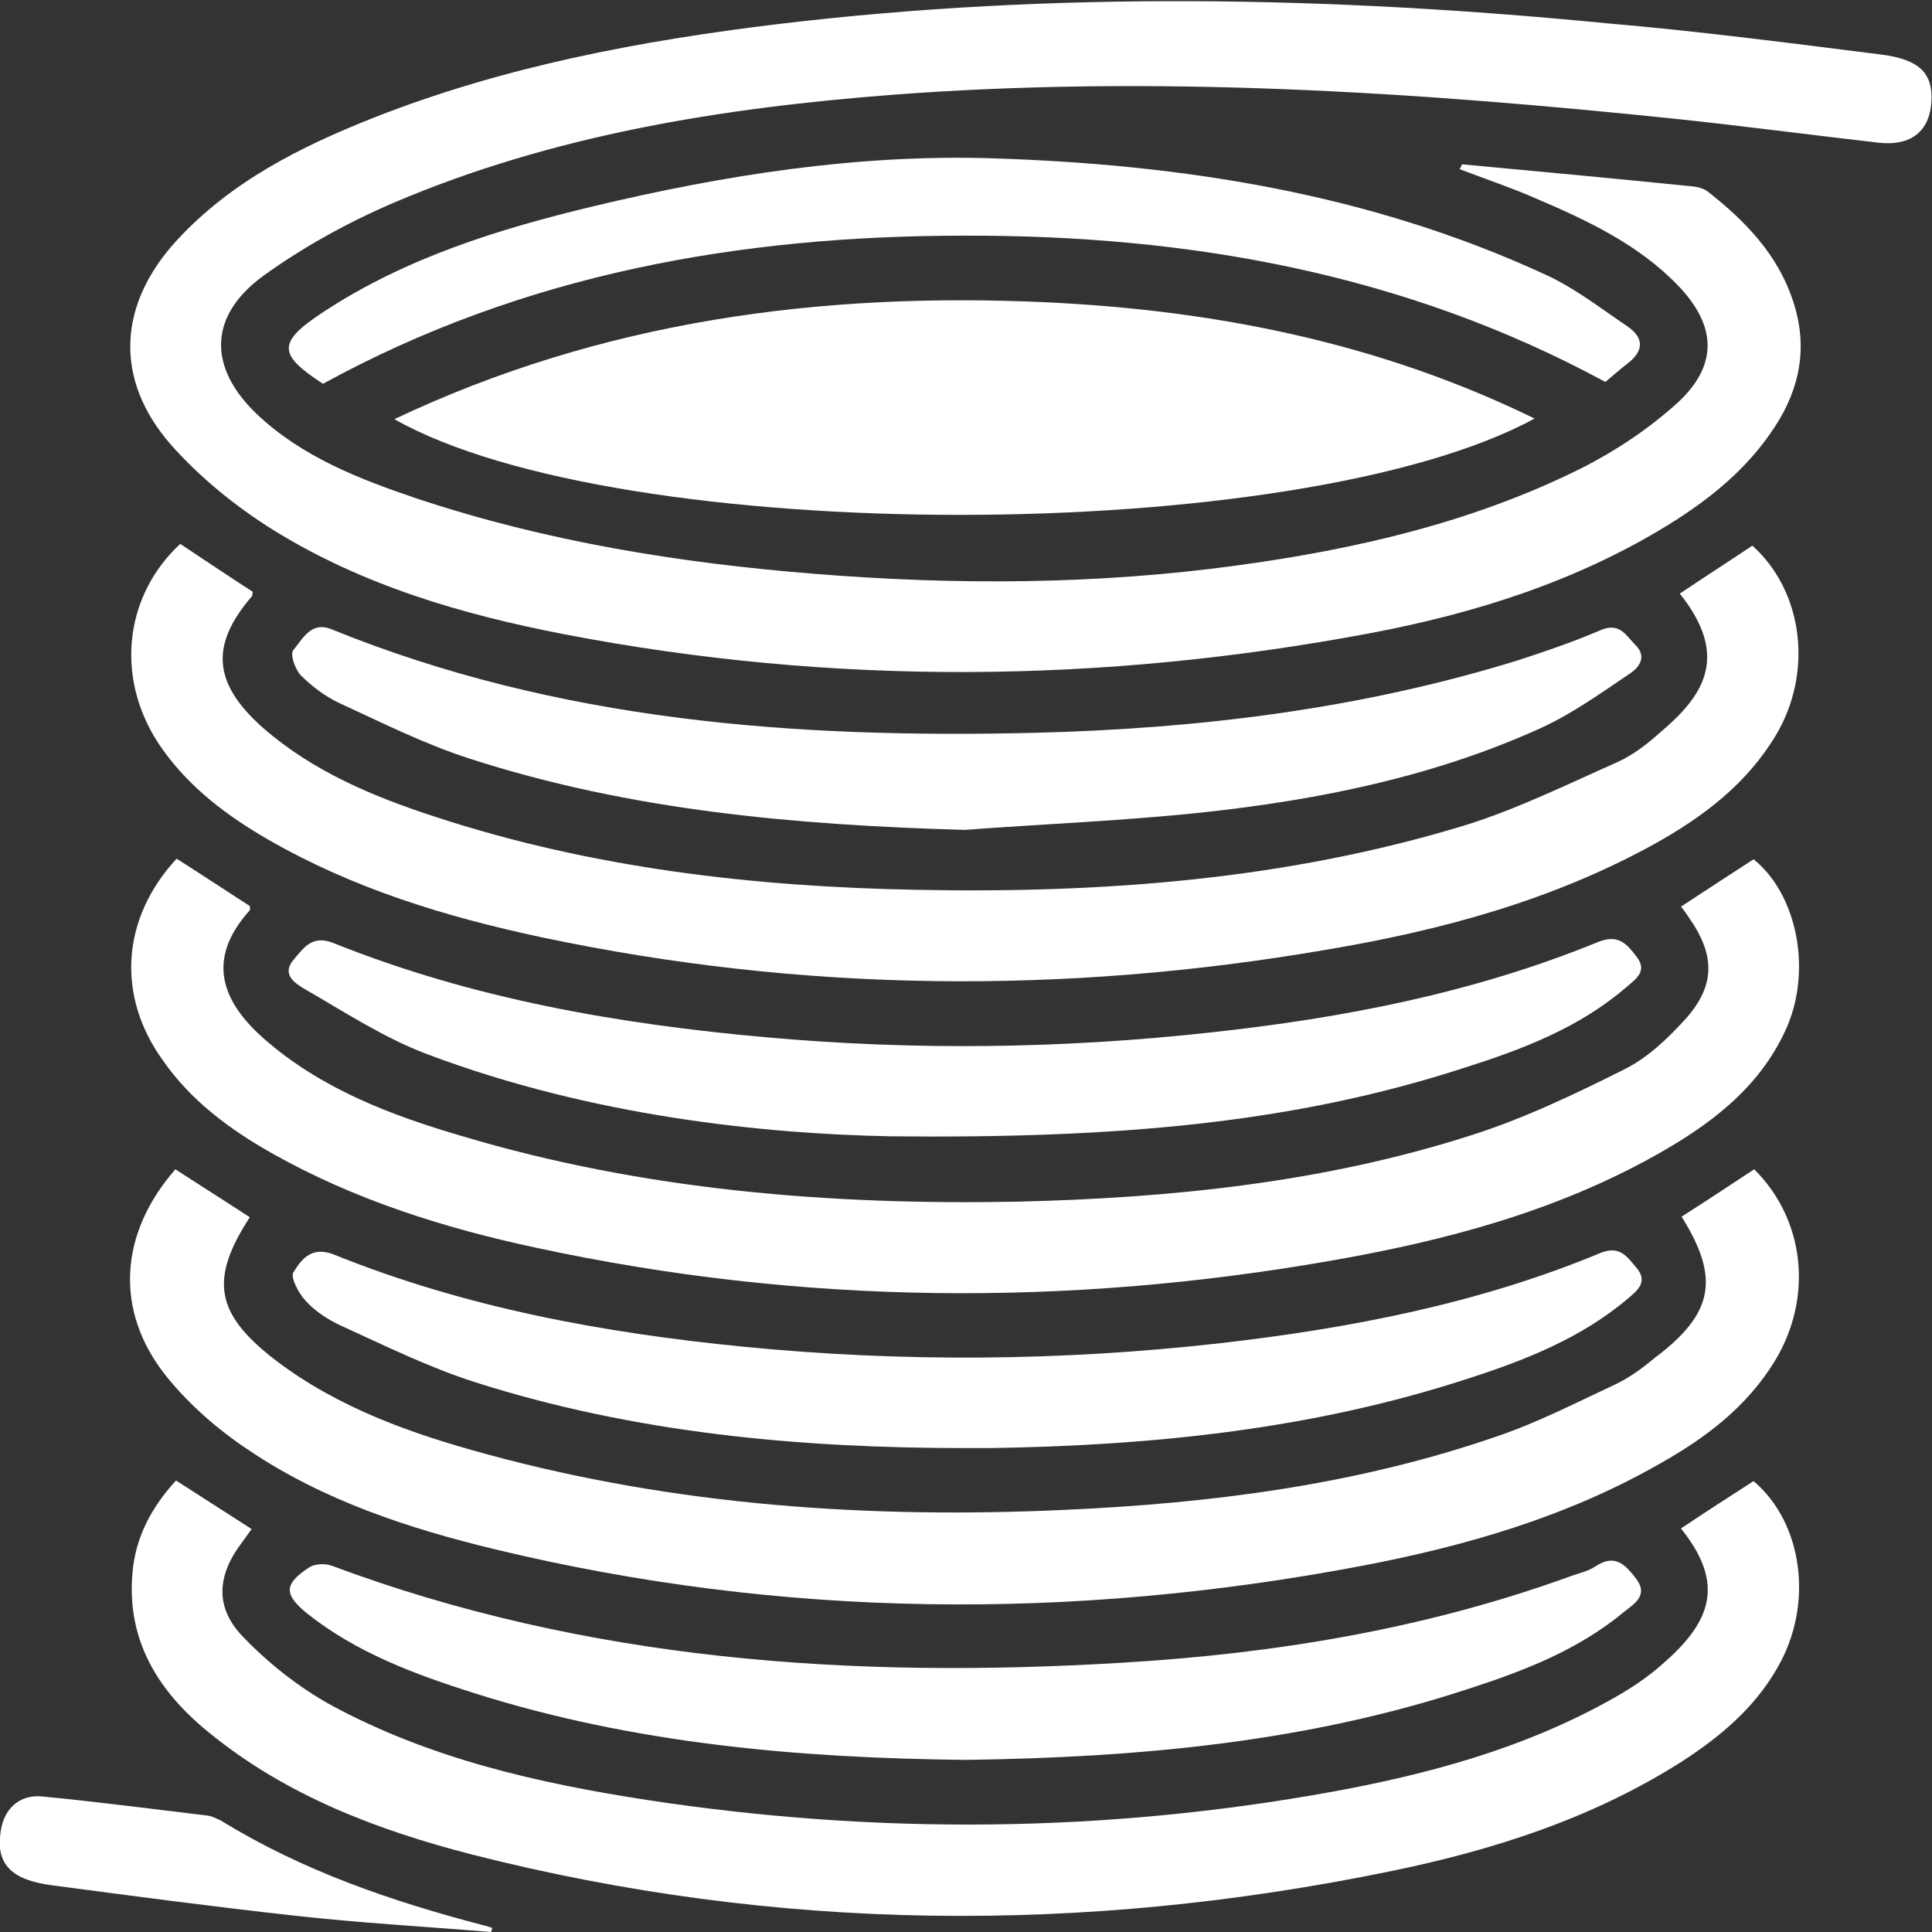 <svg width="47" height="47" viewBox="0 0 47 47" fill="none" xmlns="http://www.w3.org/2000/svg">
<rect x="0" y="0" width="47" height="47" fill="#333333" stroke="none"/>
<g clip-path="url(#clip0_491_626)">
<path d="M35.566 3.997C37.45 4.172 39.319 4.347 41.202 4.537C41.32 4.551 41.467 4.595 41.555 4.668C42.468 5.383 43.248 6.2 43.615 7.308C43.983 8.402 43.807 9.423 43.174 10.386C42.512 11.407 41.585 12.151 40.569 12.778C38.333 14.15 35.875 14.923 33.33 15.404C26.811 16.629 20.277 16.688 13.744 15.433C11.242 14.952 8.814 14.237 6.651 12.895C5.739 12.326 4.856 11.611 4.15 10.809C2.766 9.219 2.869 7.396 4.312 5.835C5.621 4.42 7.299 3.574 9.064 2.874C12.243 1.619 15.569 0.992 18.938 0.584C25.663 -0.219 32.388 -0.088 39.113 0.569C41.335 0.759 43.557 1.05 45.764 1.327C46.691 1.444 47.029 1.78 46.985 2.48C46.941 3.195 46.485 3.559 45.705 3.472C44.042 3.282 42.394 3.063 40.731 2.888C34.404 2.232 28.076 1.823 21.72 2.305C17.555 2.626 13.45 3.282 9.58 4.931C8.461 5.412 7.372 6.01 6.386 6.725C5.062 7.702 5.062 8.957 6.269 10.094C7.358 11.116 8.741 11.655 10.124 12.122C13.273 13.172 16.525 13.697 19.821 13.96C23.25 14.237 26.678 14.223 30.092 13.756C32.991 13.362 35.831 12.706 38.465 11.393C39.304 10.97 40.113 10.43 40.805 9.803C41.806 8.884 41.761 7.921 40.82 6.944C39.848 5.937 38.598 5.354 37.332 4.814C36.729 4.551 36.111 4.347 35.508 4.114C35.537 4.07 35.552 4.041 35.566 3.997Z" fill="white"/>
<path d="M4.385 13.231C4.974 13.624 5.562 14.018 6.151 14.398C6.136 14.441 6.151 14.485 6.121 14.514C5.106 15.696 5.18 16.629 6.401 17.709C7.622 18.774 9.094 19.386 10.624 19.882C14.421 21.122 18.35 21.575 22.323 21.647C26.84 21.735 31.314 21.399 35.655 20.072C36.92 19.678 38.127 19.08 39.348 18.54C39.731 18.365 40.069 18.103 40.378 17.826C41.379 16.98 42.129 16.017 40.864 14.441C41.452 14.047 42.041 13.668 42.63 13.274C43.866 14.383 44.116 16.352 43.203 17.884C42.497 19.066 41.438 19.868 40.261 20.524C37.759 21.91 35.037 22.639 32.255 23.106C25.884 24.2 19.512 24.142 13.17 22.8C10.845 22.304 8.594 21.618 6.519 20.422C5.533 19.853 4.621 19.168 3.958 18.234C2.796 16.615 2.972 14.543 4.385 13.231Z" fill="white"/>
<path d="M4.297 20.889C4.915 21.283 5.489 21.662 6.077 22.041C6.077 22.07 6.092 22.114 6.077 22.143C4.974 23.369 5.43 24.39 6.416 25.265C7.814 26.49 9.506 27.132 11.257 27.643C15.657 28.956 20.189 29.32 24.751 29.233C28.488 29.145 32.197 28.766 35.758 27.628C37.053 27.22 38.303 26.622 39.525 26.009C40.084 25.732 40.569 25.265 40.996 24.798C41.732 23.981 41.732 23.238 41.084 22.319C41.026 22.231 40.967 22.143 40.893 22.056C41.496 21.662 42.07 21.283 42.659 20.904C43.733 21.764 44.101 23.66 43.424 25.09C42.777 26.476 41.614 27.351 40.319 28.08C37.862 29.466 35.169 30.181 32.417 30.662C25.943 31.8 19.483 31.742 13.052 30.356C10.801 29.875 8.623 29.189 6.607 28.051C5.577 27.468 4.635 26.768 3.958 25.79C2.825 24.215 2.958 22.333 4.297 20.889Z" fill="white"/>
<path d="M40.908 29.598C41.526 29.204 42.1 28.824 42.674 28.445C43.91 29.67 44.116 31.567 43.174 33.113C42.497 34.222 41.497 34.98 40.378 35.607C38.112 36.906 35.625 37.62 33.08 38.102C26.046 39.429 19.027 39.371 12.052 37.693C9.947 37.183 7.887 36.512 6.063 35.286C5.312 34.791 4.591 34.163 4.032 33.463C2.781 31.888 2.899 30.006 4.267 28.445C4.871 28.839 5.474 29.218 6.077 29.612C5.091 31.129 5.239 31.961 6.695 33.084C8.226 34.251 10.006 34.878 11.831 35.374C16.437 36.629 21.146 36.949 25.899 36.731C29.489 36.57 33.021 36.118 36.435 34.936C37.42 34.601 38.347 34.12 39.289 33.682C39.628 33.521 39.952 33.288 40.246 33.04C41.688 31.961 41.85 31.1 40.908 29.598Z" fill="white"/>
<path d="M4.282 36.016C4.9 36.41 5.503 36.804 6.121 37.197C6.048 37.3 5.974 37.402 5.901 37.504C5.283 38.306 5.209 39.094 5.915 39.823C6.534 40.465 7.269 41.048 8.064 41.486C10.462 42.784 13.096 43.382 15.76 43.791C21.322 44.637 26.87 44.593 32.417 43.587C34.728 43.164 36.994 42.551 39.069 41.413C39.584 41.136 40.084 40.815 40.511 40.421C41.703 39.371 41.909 38.452 40.893 37.183C41.482 36.789 42.07 36.41 42.659 36.031C43.866 37.052 44.131 39.05 43.233 40.582C42.674 41.559 41.835 42.259 40.908 42.857C38.73 44.243 36.302 45.016 33.801 45.527C26.34 47.058 18.894 47 11.492 45.118C9.168 44.52 6.946 43.674 5.077 42.142C3.855 41.151 3.075 39.911 3.223 38.262C3.296 37.387 3.693 36.658 4.282 36.016Z" fill="white"/>
<path d="M37.332 10.182C31.593 13.304 15.068 13.304 9.594 10.197C14.642 7.804 19.954 7.104 25.413 7.352C29.533 7.542 33.536 8.329 37.332 10.182Z" fill="white"/>
<path d="M23.471 20.189C19.38 20.072 15.333 19.722 11.419 18.453C10.33 18.103 9.285 17.578 8.24 17.096C7.902 16.936 7.578 16.688 7.313 16.425C7.181 16.279 7.049 15.915 7.137 15.813C7.358 15.55 7.564 15.112 8.049 15.302C13.567 17.548 19.35 17.971 25.222 17.826C29.195 17.724 33.124 17.242 36.935 16.061C37.612 15.842 38.289 15.608 38.936 15.331C39.407 15.127 39.554 15.463 39.79 15.696C40.069 15.973 39.878 16.236 39.657 16.381C38.965 16.848 38.274 17.344 37.523 17.694C34.904 18.89 32.094 19.459 29.239 19.766C27.326 19.97 25.398 20.043 23.471 20.189Z" fill="white"/>
<path d="M23.5 42.813C19.439 42.77 15.407 42.42 11.507 41.18C10.08 40.727 8.667 40.202 7.475 39.254C6.901 38.787 6.901 38.539 7.519 38.131C7.652 38.044 7.902 38.029 8.064 38.087C14.274 40.407 20.734 40.844 27.282 40.45C30.99 40.232 34.639 39.633 38.156 38.364C38.377 38.277 38.627 38.233 38.818 38.102C39.304 37.781 39.554 38.087 39.804 38.408C40.113 38.817 39.745 39.021 39.51 39.211C38.406 40.13 37.097 40.64 35.743 41.078C31.77 42.391 27.664 42.755 23.5 42.813Z" fill="white"/>
<path d="M21.661 27.643C18.6 27.584 14.406 27.161 10.389 25.644C9.344 25.25 8.388 24.623 7.402 24.054C7.181 23.923 6.843 23.704 7.137 23.354C7.387 23.062 7.593 22.727 8.123 22.946C11.507 24.302 15.053 24.915 18.659 25.236C22.249 25.557 25.84 25.513 29.43 25.119C32.667 24.769 35.846 24.156 38.877 22.916C39.378 22.712 39.584 22.975 39.819 23.281C40.084 23.631 39.79 23.821 39.569 24.011C38.421 25.003 37.038 25.528 35.611 25.98C31.476 27.322 27.194 27.701 21.661 27.643Z" fill="white"/>
<path d="M23.5 35.228C19.453 35.228 15.436 34.863 11.551 33.623C10.418 33.259 9.359 32.734 8.27 32.238C7.961 32.092 7.652 31.888 7.431 31.64C7.269 31.465 7.063 31.085 7.137 30.954C7.343 30.619 7.593 30.298 8.152 30.531C11.345 31.815 14.686 32.427 18.099 32.763C21.97 33.142 25.825 33.113 29.695 32.675C32.859 32.311 35.964 31.713 38.921 30.487C39.407 30.283 39.584 30.575 39.819 30.852C40.099 31.187 39.819 31.406 39.613 31.581C38.465 32.559 37.082 33.098 35.669 33.551C31.902 34.776 28.003 35.17 24.059 35.228C23.868 35.228 23.677 35.228 23.5 35.228Z" fill="white"/>
<path d="M7.858 9.336C6.754 8.621 6.739 8.329 7.873 7.585C9.874 6.272 12.125 5.572 14.435 5.018C17.614 4.259 20.851 3.749 24.133 3.851C28.783 3.997 33.33 4.712 37.597 6.681C38.303 7.002 38.936 7.498 39.584 7.935C39.996 8.213 39.996 8.533 39.598 8.84C39.407 8.986 39.23 9.146 39.054 9.292C34.183 6.652 28.915 5.718 23.456 5.733C17.997 5.733 12.729 6.666 7.858 9.336Z" fill="white"/>
<path d="M11.949 47C10.359 46.869 8.77 46.781 7.196 46.606C5.209 46.387 3.237 46.125 1.251 45.862C0.265 45.731 -0.103 45.337 0.015 44.564C0.088 44.01 0.471 43.645 1.03 43.703C2.384 43.834 3.723 44.01 5.062 44.17C5.165 44.185 5.268 44.243 5.371 44.287C7.358 45.512 9.535 46.256 11.772 46.84C11.846 46.854 11.905 46.883 11.978 46.898C11.963 46.927 11.963 46.956 11.949 47Z" fill="white"/>
</g>
<defs>
<clipPath id="clip0_491_626">
<rect width="47" height="47" fill="white"/>
</clipPath>
</defs>
</svg>
